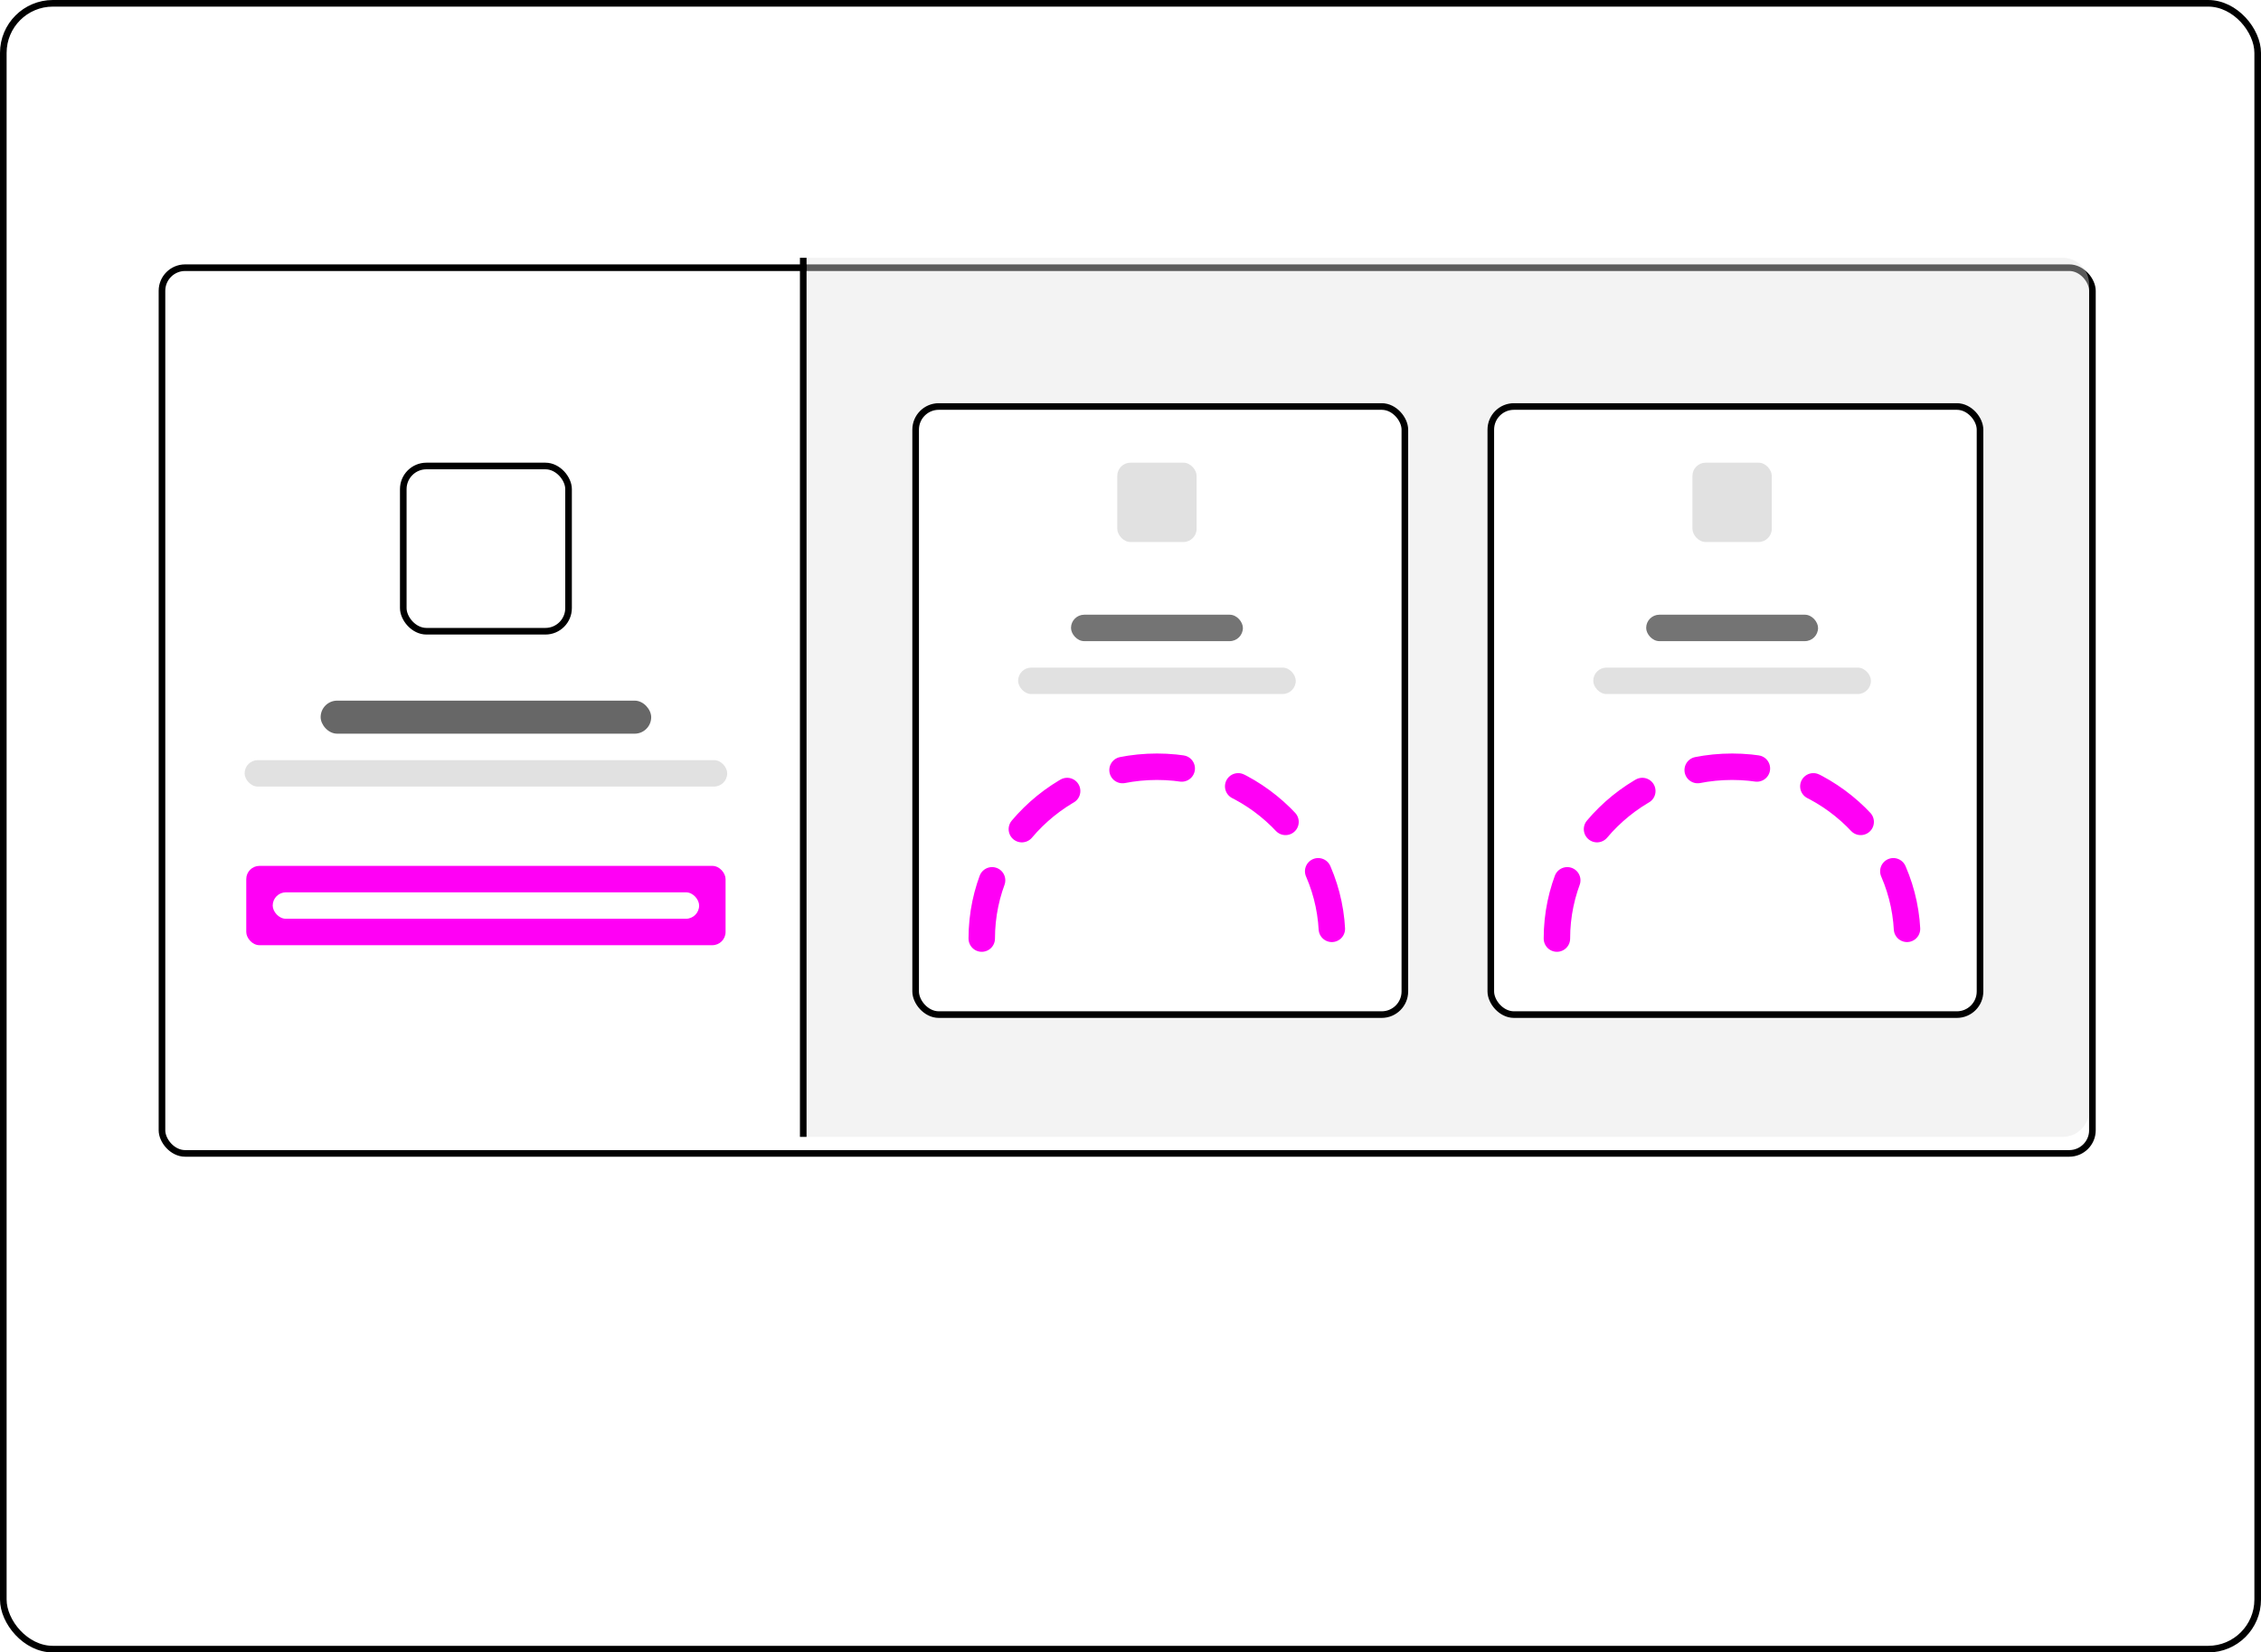<svg width="100%" height="100%" viewBox="0 0 342 250" fill="none" xmlns="http://www.w3.org/2000/svg">
<rect x="0.5" y="0.5" width="341" height="249" rx="7.5" fill="white" stroke="black"/>
<g filter="url(#filter0_d_31_1884)">
<rect x="24" y="38" width="293" height="135" rx="4" fill="white"/>
<rect x="24.5" y="38.5" width="292" height="134" rx="3.5" stroke="black"/>
</g>
<path opacity="0.4" d="M122 39H312C314.209 39 316 40.791 316 43V168C316 170.209 314.209 172 312 172H122V39Z" fill="#E1E1E1"/>
<g filter="url(#filter1_d_31_1884)">
<rect x="60.5" y="68" width="26" height="26" rx="4" fill="white"/>
<rect x="61" y="68.5" width="25" height="25" rx="3.5" stroke="black"/>
</g>
<rect x="48.5" y="106" width="50" height="5" rx="2.5" fill="#676767"/>
<rect opacity="0.8" x="37" y="115" width="73" height="4" rx="2" fill="#D9D9D9"/>
<rect x="37.25" y="131" width="72.5" height="12" rx="2" fill="#FF00F5"/>
<rect x="41.25" y="135" width="64.5" height="4" rx="2" fill="white"/>
<g filter="url(#filter2_d_31_1884)">
<rect x="138" y="59" width="75" height="93" rx="4" fill="white"/>
<rect x="138.5" y="59.5" width="74" height="92" rx="3.5" stroke="black"/>
</g>
<rect x="169" y="70" width="12" height="12" rx="2" fill="#E1E1E1"/>
<rect x="162" y="93" width="26" height="4" rx="2" fill="#747474"/>
<rect x="154" y="101" width="42" height="4" rx="2" fill="#E1E1E1"/>
<path d="M148.5 142C148.5 127.641 160.364 116 175 116C189.636 116 201.5 127.641 201.5 142" stroke="#FF00F5" stroke-width="4" stroke-linecap="round" stroke-linejoin="round" stroke-dasharray="9 9"/>
<g filter="url(#filter3_d_31_1884)">
<rect x="225" y="59" width="75" height="93" rx="4" fill="white"/>
<rect x="225.5" y="59.5" width="74" height="92" rx="3.5" stroke="black"/>
</g>
<rect x="256" y="70" width="12" height="12" rx="2" fill="#E1E1E1"/>
<rect x="249" y="93" width="26" height="4" rx="2" fill="#747474"/>
<rect x="241" y="101" width="42" height="4" rx="2" fill="#E1E1E1"/>
<path d="M235.5 142C235.5 127.641 247.364 116 262 116C276.636 116 288.5 127.641 288.5 142" stroke="#FF00F5" stroke-width="4" stroke-linecap="round" stroke-linejoin="round" stroke-dasharray="9 9"/>
<line x1="121.5" y1="39" x2="121.5" y2="172" stroke="black"/>
<defs>
<filter id="filter0_d_31_1884" x="20" y="36" width="301" height="143" filterUnits="userSpaceOnUse" color-interpolation-filters="sRGB">
<feFlood flood-opacity="0" result="BackgroundImageFix"/>
<feColorMatrix in="SourceAlpha" type="matrix" values="0 0 0 0 0 0 0 0 0 0 0 0 0 0 0 0 0 0 127 0" result="hardAlpha"/>
<feOffset dy="2"/>
<feGaussianBlur stdDeviation="2"/>
<feComposite in2="hardAlpha" operator="out"/>
<feColorMatrix type="matrix" values="0 0 0 0 0 0 0 0 0 0 0 0 0 0 0 0 0 0 0.05 0"/>
<feBlend mode="normal" in2="BackgroundImageFix" result="effect1_dropShadow_31_1884"/>
<feBlend mode="normal" in="SourceGraphic" in2="effect1_dropShadow_31_1884" result="shape"/>
</filter>
<filter id="filter1_d_31_1884" x="56.5" y="66" width="34" height="34" filterUnits="userSpaceOnUse" color-interpolation-filters="sRGB">
<feFlood flood-opacity="0" result="BackgroundImageFix"/>
<feColorMatrix in="SourceAlpha" type="matrix" values="0 0 0 0 0 0 0 0 0 0 0 0 0 0 0 0 0 0 127 0" result="hardAlpha"/>
<feOffset dy="2"/>
<feGaussianBlur stdDeviation="2"/>
<feComposite in2="hardAlpha" operator="out"/>
<feColorMatrix type="matrix" values="0 0 0 0 0 0 0 0 0 0 0 0 0 0 0 0 0 0 0.05 0"/>
<feBlend mode="normal" in2="BackgroundImageFix" result="effect1_dropShadow_31_1884"/>
<feBlend mode="normal" in="SourceGraphic" in2="effect1_dropShadow_31_1884" result="shape"/>
</filter>
<filter id="filter2_d_31_1884" x="134" y="57" width="83" height="101" filterUnits="userSpaceOnUse" color-interpolation-filters="sRGB">
<feFlood flood-opacity="0" result="BackgroundImageFix"/>
<feColorMatrix in="SourceAlpha" type="matrix" values="0 0 0 0 0 0 0 0 0 0 0 0 0 0 0 0 0 0 127 0" result="hardAlpha"/>
<feOffset dy="2"/>
<feGaussianBlur stdDeviation="2"/>
<feComposite in2="hardAlpha" operator="out"/>
<feColorMatrix type="matrix" values="0 0 0 0 0 0 0 0 0 0 0 0 0 0 0 0 0 0 0.05 0"/>
<feBlend mode="normal" in2="BackgroundImageFix" result="effect1_dropShadow_31_1884"/>
<feBlend mode="normal" in="SourceGraphic" in2="effect1_dropShadow_31_1884" result="shape"/>
</filter>
<filter id="filter3_d_31_1884" x="221" y="57" width="83" height="101" filterUnits="userSpaceOnUse" color-interpolation-filters="sRGB">
<feFlood flood-opacity="0" result="BackgroundImageFix"/>
<feColorMatrix in="SourceAlpha" type="matrix" values="0 0 0 0 0 0 0 0 0 0 0 0 0 0 0 0 0 0 127 0" result="hardAlpha"/>
<feOffset dy="2"/>
<feGaussianBlur stdDeviation="2"/>
<feComposite in2="hardAlpha" operator="out"/>
<feColorMatrix type="matrix" values="0 0 0 0 0 0 0 0 0 0 0 0 0 0 0 0 0 0 0.05 0"/>
<feBlend mode="normal" in2="BackgroundImageFix" result="effect1_dropShadow_31_1884"/>
<feBlend mode="normal" in="SourceGraphic" in2="effect1_dropShadow_31_1884" result="shape"/>
</filter>
</defs>
</svg>
